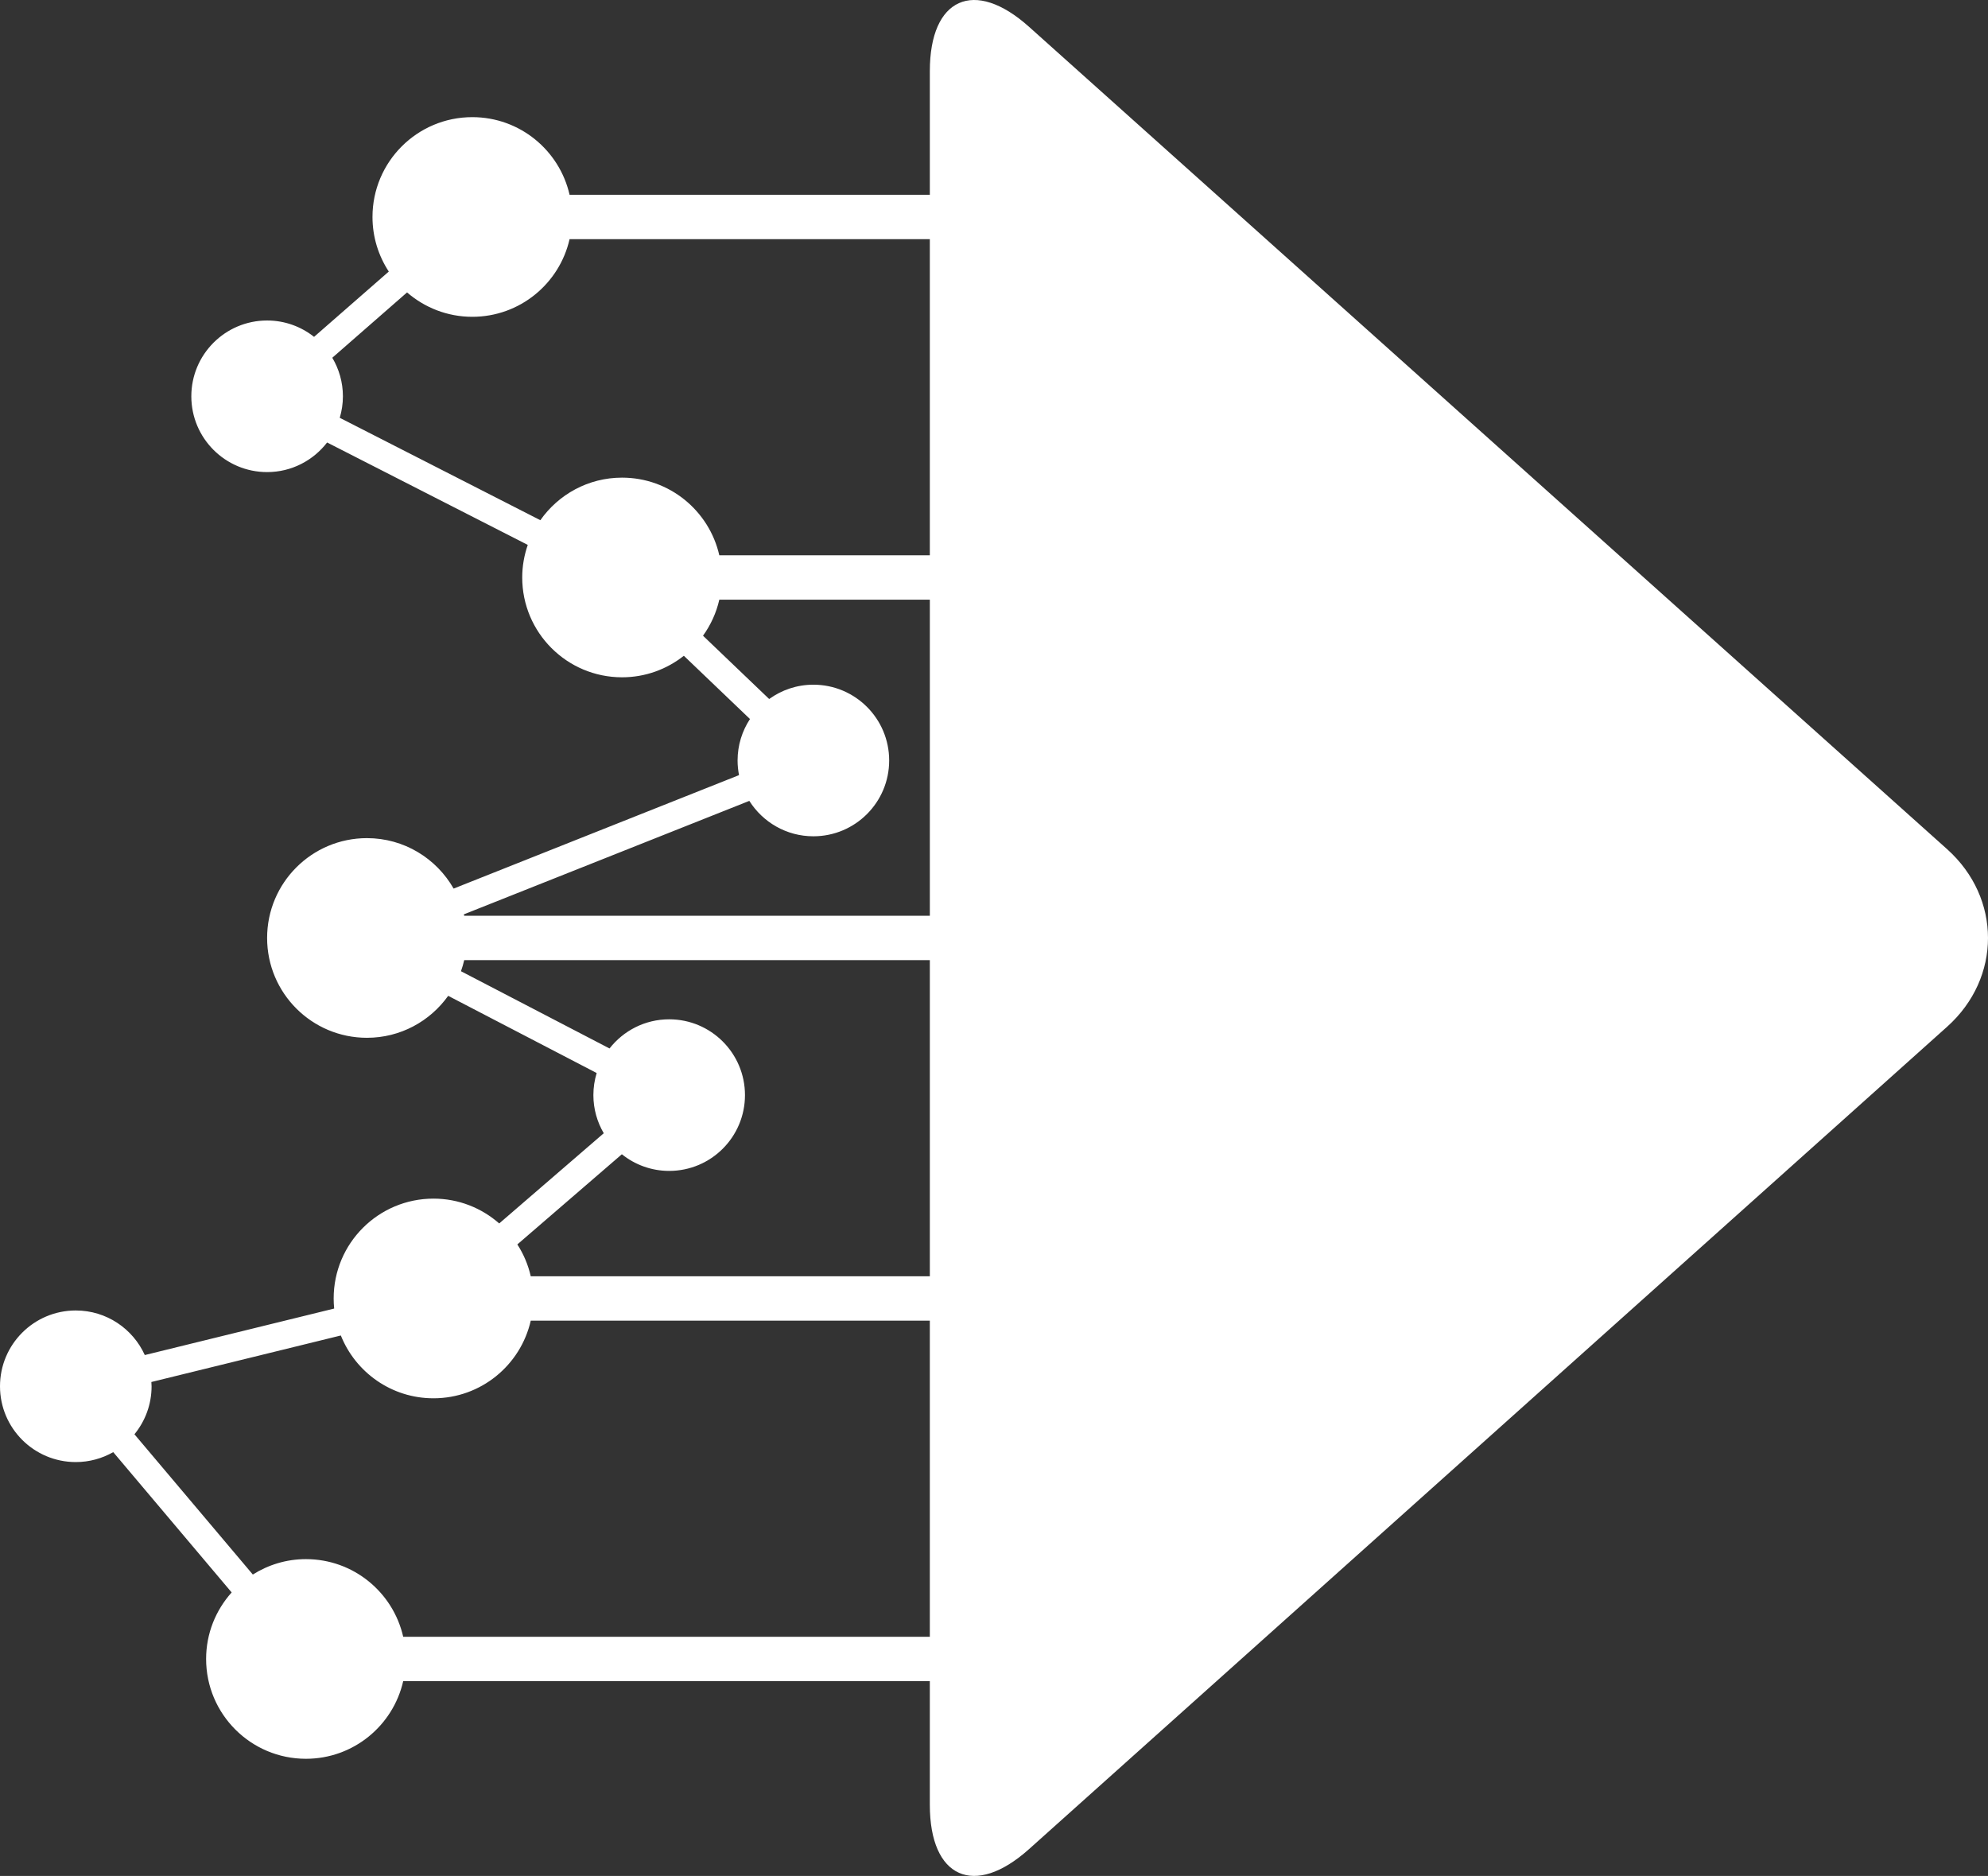 <?xml version="1.0" encoding="iso-8859-1"?>
<!-- Generator: Adobe Illustrator 17.0.0, SVG Export Plug-In . SVG Version: 6.00 Build 0)  -->
<!DOCTYPE svg PUBLIC "-//W3C//DTD SVG 1.1//EN" "http://www.w3.org/Graphics/SVG/1.1/DTD/svg11.dtd">
<svg version="1.1" id="Layer_1" xmlns="http://www.w3.org/2000/svg" xmlns:xlink="http://www.w3.org/1999/xlink" x="0px" y="0px"
	 width="358.474px" height="338.243px" viewBox="0 0 358.474 338.243" style="enable-background:new 0 0 358.474 338.243;"
	 xml:space="preserve">
<rect x="0" y="0" width="358.474" height="338.243" fill="#333333" stroke="none"/>
<path style="fill:#FFFFFF;" d="M351.099,153.109L185.544,4.824c-9.833-8.807-17.877-5.212-17.877,7.988v22.31h-64.961
	c-1.821-8.013-8.974-14-17.539-14c-9.941,0-18,8.059-18,18c0,3.635,1.086,7.012,2.939,9.842L56.631,60.738
	c-2.329-1.842-5.265-2.95-8.465-2.95c-7.548,0-13.667,6.119-13.667,13.667s6.119,13.667,13.667,13.667
	c4.409,0,8.319-2.097,10.818-5.338l36.181,18.467c-0.636,1.842-0.999,3.812-0.999,5.871c0,9.941,8.059,18,18,18
	c4.212,0,8.077-1.458,11.144-3.881l11.924,11.405c-1.408,2.149-2.234,4.715-2.234,7.476c0,0.903,0.093,1.785,0.26,2.639
	l-51.463,20.457c-3.099-5.429-8.932-9.096-15.631-9.096c-9.941,0-18,8.059-18,18c0,9.941,8.059,18,18,18
	c6.048,0,11.386-2.992,14.65-7.566l26.776,13.92c-0.383,1.26-0.593,2.595-0.593,3.979c0,2.51,0.688,4.855,1.87,6.876l-18.852,16.265
	c-3.168-2.778-7.306-4.475-11.851-4.475c-9.941,0-18,8.059-18,18c0,0.615,0.032,1.223,0.092,1.822l-34.148,8.383
	c-2.146-4.737-6.905-8.038-12.444-8.038C6.119,236.288,0,242.407,0,249.955c0,7.548,6.119,13.667,13.667,13.667
	c2.458,0,4.758-0.658,6.751-1.793l21.354,25.299c-2.854,3.185-4.605,7.38-4.605,11.994c0,9.941,8.059,18,18,18
	c8.564,0,15.718-5.987,17.539-14h94.961v22.31c0,13.2,8.045,16.794,17.877,7.987l165.555-148.285
	C360.932,176.327,360.932,161.916,351.099,153.109z M61.266,75.334c0.364-1.231,0.567-2.531,0.567-3.879
	c0-2.541-0.706-4.912-1.914-6.95l13.481-11.781c3.157,2.733,7.263,4.398,11.766,4.398c8.564,0,15.718-5.987,17.539-14h64.961v57
	h-37.961c-1.821-8.013-8.974-14-17.539-14c-6.096,0-11.474,3.038-14.73,7.674L61.266,75.334z M135.116,144.404
	c2.421,3.832,6.683,6.385,11.551,6.385c7.548,0,13.667-6.119,13.667-13.667c0-7.548-6.119-13.667-13.667-13.667
	c-2.979,0-5.727,0.964-7.972,2.581l-11.93-11.412c1.384-1.92,2.399-4.119,2.941-6.503h37.961v57H83.705
	c-0.02-0.086-0.045-0.17-0.066-0.255L135.116,144.404z M83.122,175.118c0.23-0.65,0.428-1.315,0.584-1.997h83.961v57H95.705
	c-0.471-2.074-1.299-4.01-2.418-5.743l18.845-16.258c2.339,1.874,5.303,3.002,8.534,3.002c7.548,0,13.667-6.119,13.667-13.667
	s-6.119-13.667-13.667-13.667c-4.373,0-8.256,2.061-10.758,5.257L83.122,175.118z M72.705,295.122c-1.821-8.013-8.974-14-17.539-14
	c-3.524,0-6.801,1.028-9.577,2.778l-21.348-25.291c1.931-2.357,3.091-5.369,3.091-8.654c0-0.26-0.025-0.514-0.039-0.771
	l34.166-8.387c2.653,6.633,9.126,11.325,16.707,11.325c8.564,0,15.718-5.987,17.539-14h71.961v57H72.705z"/>
</svg>
